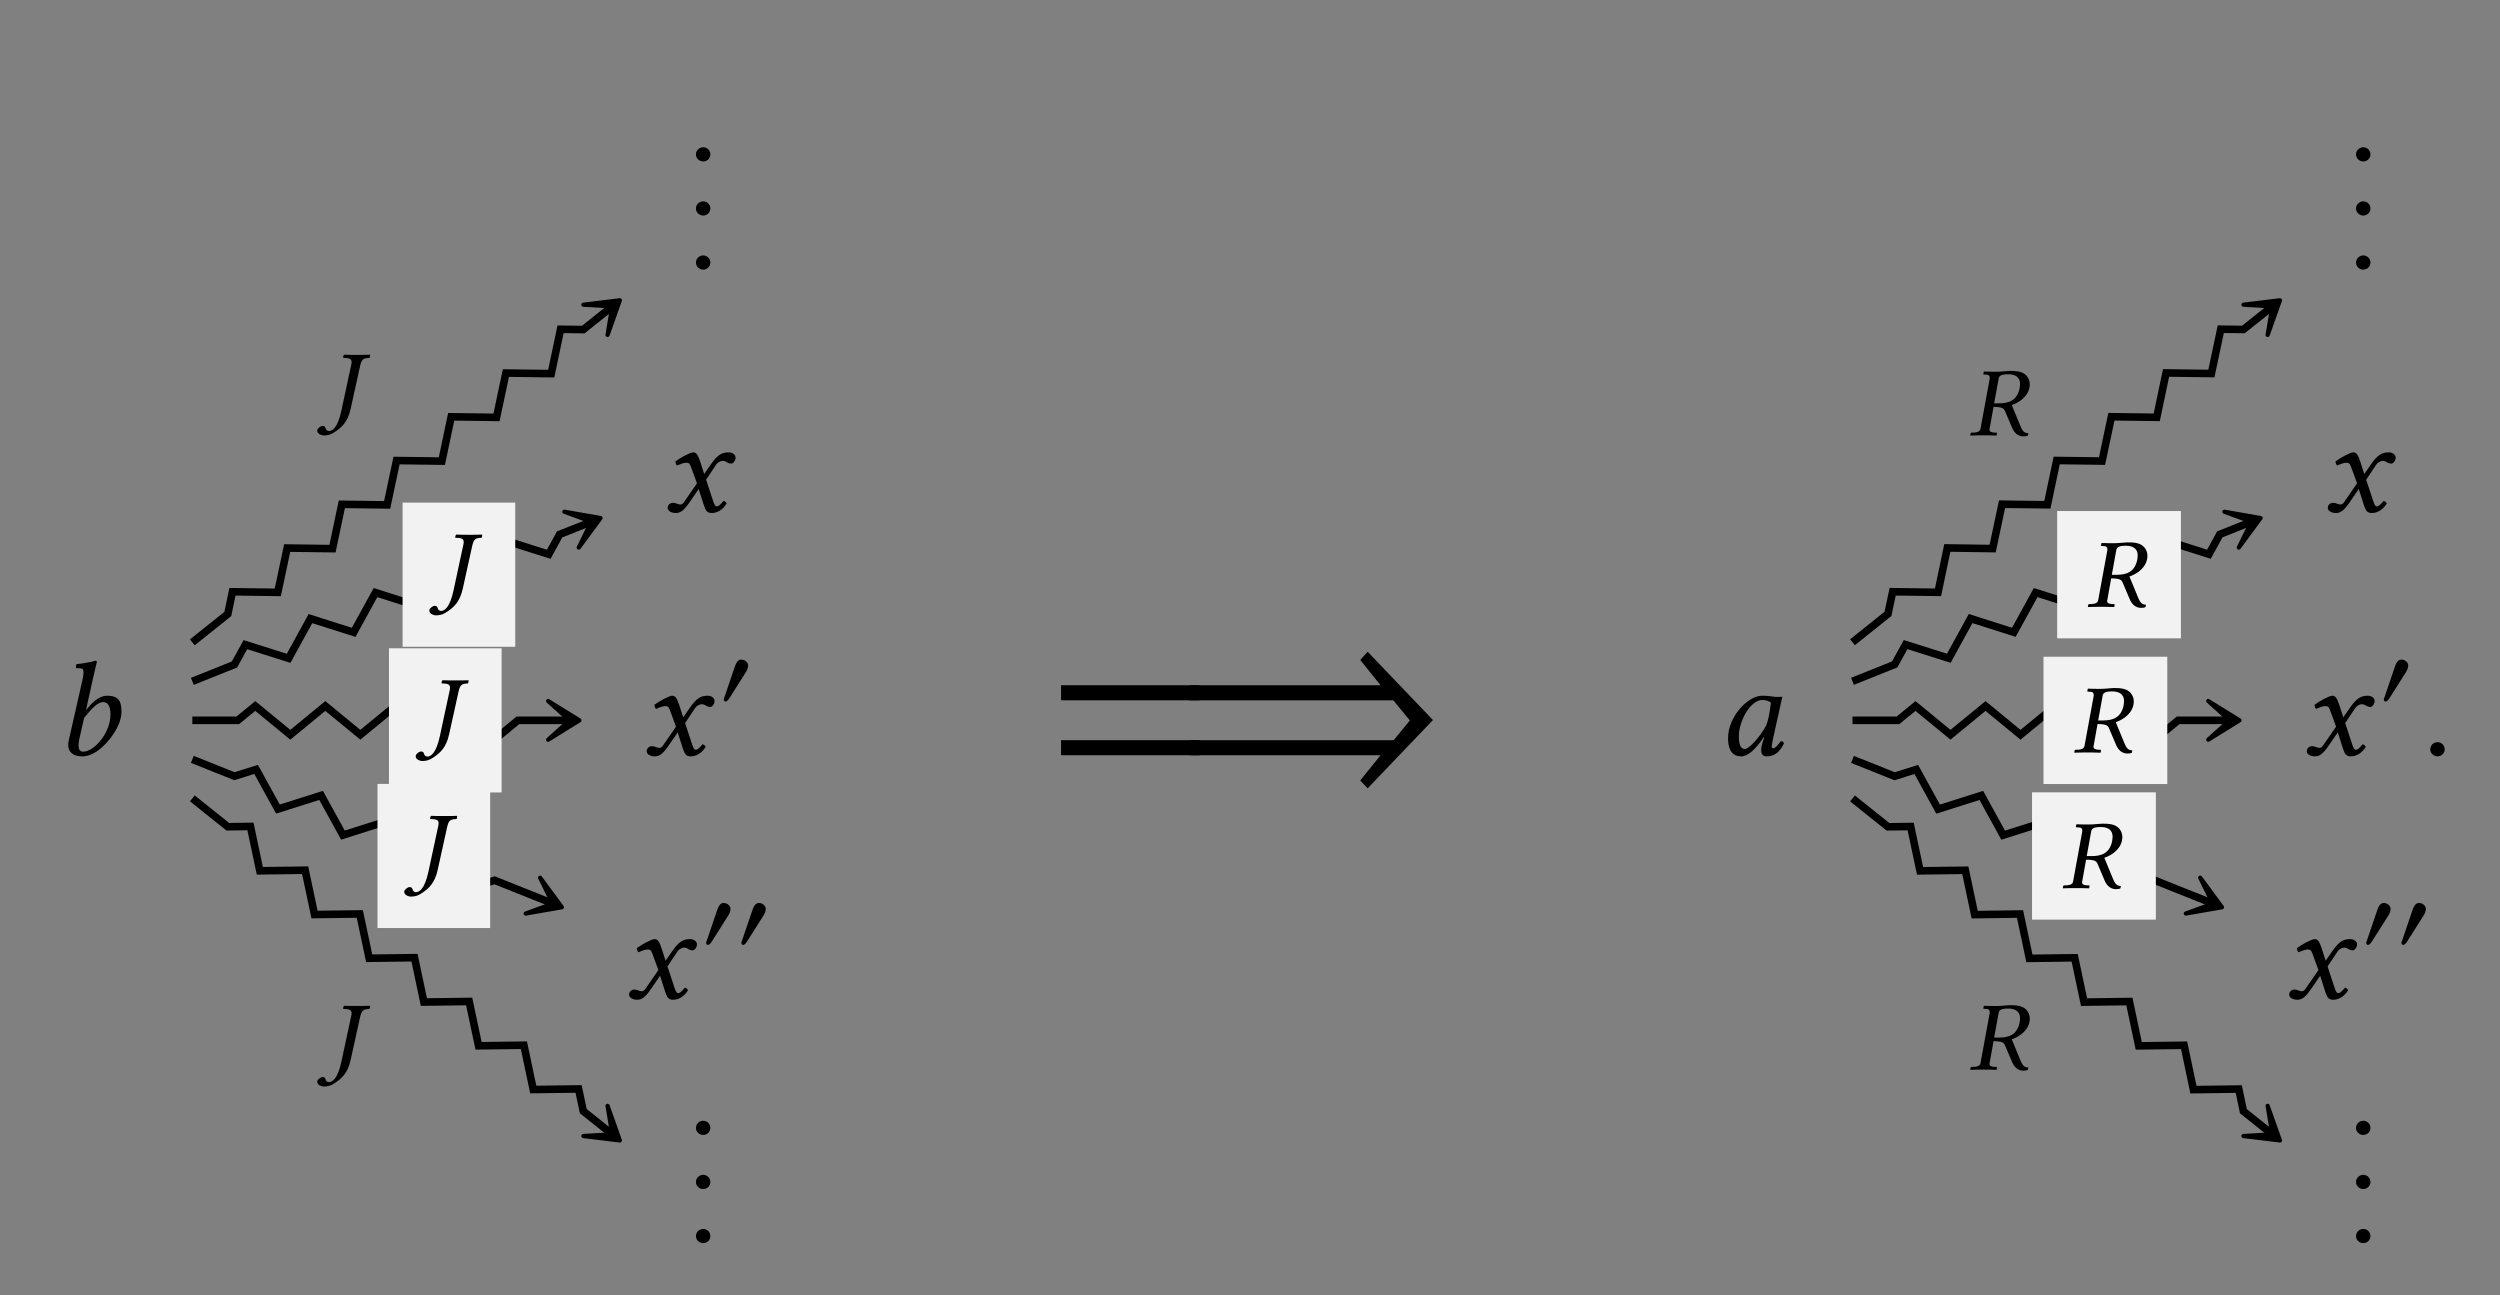 <?xml version="1.0" encoding="UTF-8"?>
<svg xmlns="http://www.w3.org/2000/svg" xmlns:xlink="http://www.w3.org/1999/xlink" width="184.211" height="95.438" viewBox="0 0 184.211 95.438">
<rect x="0" y="0" width="184.211" height="95.438" fill="#808080" stroke="none"/>
<defs>
<g>
<g id="glyph-0-0">
</g>
<g id="glyph-0-1">
<path d="M 0.562 -0.422 C 0.562 -0.141 0.812 0.094 1.094 0.094 C 1.391 0.094 1.625 -0.141 1.625 -0.422 C 1.625 -0.719 1.391 -0.953 1.094 -0.953 C 0.812 -0.953 0.562 -0.719 0.562 -0.422 Z M 0.562 -0.422 "/>
</g>
<g id="glyph-0-2">
<path d="M 2.141 -3.078 L 2.5 -2.094 L 1.562 -0.734 C 1.469 -0.578 1.359 -0.531 1.281 -0.531 C 1.203 -0.531 1.094 -0.562 1.016 -0.594 C 0.922 -0.641 0.828 -0.656 0.734 -0.656 C 0.516 -0.656 0.344 -0.5 0.344 -0.281 C 0.344 -0.016 0.703 0.094 0.922 0.094 C 1.266 0.094 1.5 -0.047 1.938 -0.672 L 2.625 -1.672 L 3.016 -0.453 C 3.156 -0.062 3.25 0.094 3.594 0.094 C 3.938 0.094 4.375 -0.094 4.688 -0.609 C 4.641 -0.703 4.562 -0.781 4.453 -0.797 C 4.188 -0.469 4.062 -0.391 3.953 -0.391 C 3.859 -0.391 3.781 -0.516 3.703 -0.75 L 3.172 -2.359 L 3.922 -3.484 C 4.094 -3.703 4.328 -3.75 4.391 -3.75 C 4.469 -3.75 4.609 -3.719 4.688 -3.656 C 4.766 -3.594 4.922 -3.547 5.031 -3.547 C 5.156 -3.547 5.344 -3.75 5.344 -3.984 C 5.344 -4.234 5.078 -4.375 4.844 -4.375 C 4.344 -4.375 4.016 -4.203 3.531 -3.5 L 3.031 -2.781 L 2.75 -3.656 C 2.578 -4.172 2.469 -4.375 2.219 -4.375 C 2 -4.375 1.25 -3.969 0.906 -3.703 C 0.922 -3.594 0.953 -3.469 1.031 -3.406 C 1.156 -3.453 1.484 -3.609 1.688 -3.609 C 1.812 -3.609 1.906 -3.594 1.969 -3.5 C 2.016 -3.422 2.078 -3.25 2.141 -3.078 Z M 2.141 -3.078 "/>
</g>
<g id="glyph-0-3">
<path d="M 2.844 -5.812 C 2.984 -6.453 3.094 -6.859 3.094 -6.859 C 3.094 -6.922 3.062 -6.953 2.969 -6.953 C 2.703 -6.859 1.984 -6.734 1.578 -6.703 L 1.547 -6.453 C 1.547 -6.438 1.562 -6.406 1.594 -6.406 L 1.906 -6.391 C 2.031 -6.391 2.109 -6.328 2.109 -6.109 C 2.109 -6 2.094 -5.828 2.047 -5.609 L 1.016 -1.062 C 0.875 -0.438 1.141 0.094 2.031 0.094 C 2.344 0.094 2.734 -0.031 3.078 -0.266 C 3.984 -0.891 4.906 -2.172 4.906 -3.188 C 4.906 -3.875 4.766 -4.375 3.859 -4.375 C 3.172 -4.375 2.656 -3.75 2.312 -3.344 L 2.297 -3.344 Z M 4.094 -3 C 4.094 -1.562 2.844 -0.25 2.078 -0.25 C 1.719 -0.25 1.672 -0.641 1.828 -1.312 L 2.156 -2.75 C 2.625 -3.297 3.078 -3.906 3.562 -3.906 C 3.859 -3.906 4.094 -3.672 4.094 -3 Z M 4.094 -3 "/>
</g>
<g id="glyph-0-4">
<path d="M 4.094 -4.312 C 3.812 -4.344 3.688 -4.375 3.297 -4.375 C 2.219 -4.375 0.781 -2.812 0.781 -1.25 C 0.781 -0.688 0.906 0.094 1.75 0.094 C 2.266 0.094 2.828 -0.453 3.422 -1.328 L 3.453 -1.312 L 3.312 -0.891 C 3.25 -0.672 3.219 -0.469 3.219 -0.344 C 3.219 -0.156 3.297 0.094 3.625 0.094 C 4.25 0.094 4.641 -0.297 4.906 -0.875 C 4.859 -0.953 4.812 -1.031 4.672 -1.031 C 4.406 -0.656 4.219 -0.5 4.109 -0.5 C 4.094 -0.5 4 -0.516 4 -0.641 C 4 -0.734 4.062 -1 4.094 -1.203 L 4.781 -4.297 C 4.547 -4.297 4.281 -4.266 4.094 -4.312 Z M 3.594 -2.188 C 3.094 -1.281 2.328 -0.453 2.016 -0.453 C 1.672 -0.453 1.578 -0.844 1.578 -1.406 C 1.578 -2.469 2.406 -4.062 3.312 -4.062 C 3.531 -4.062 3.75 -4 3.938 -3.875 C 3.938 -3.875 3.844 -2.828 3.594 -2.188 Z M 3.594 -2.188 "/>
</g>
<g id="glyph-1-0">
</g>
<g id="glyph-1-1">
<path d="M 2.156 -2.984 C 2.156 -3.234 1.891 -3.422 1.656 -3.422 C 1.391 -3.422 1.266 -3.156 1.188 -2.938 L 0.438 -0.734 C 0.422 -0.672 0.359 -0.547 0.359 -0.484 C 0.359 -0.422 0.406 -0.328 0.484 -0.328 C 0.594 -0.328 0.719 -0.484 0.766 -0.562 L 1.953 -2.438 C 2.062 -2.594 2.156 -2.797 2.156 -2.984 Z M 2.156 -2.984 "/>
</g>
<g id="glyph-2-0">
</g>
<g id="glyph-2-1">
<path d="M 2.469 -3.797 C 2.594 -4.406 2.734 -4.438 3.172 -4.469 C 3.203 -4.484 3.219 -4.578 3.219 -4.641 C 3.219 -4.672 3.219 -4.688 3.219 -4.703 C 2.859 -4.688 2.672 -4.688 2.328 -4.688 C 1.922 -4.688 1.656 -4.688 1.297 -4.703 C 1.266 -4.672 1.234 -4.578 1.234 -4.516 C 1.234 -4.5 1.234 -4.469 1.25 -4.469 C 1.672 -4.453 1.859 -4.422 1.859 -4.141 C 1.859 -4.047 1.828 -3.938 1.797 -3.797 L 1.109 -0.594 C 0.828 0.719 0.422 0.922 0.188 0.922 C 0.094 0.922 0 0.859 -0.031 0.797 C -0.078 0.703 -0.062 0.547 -0.297 0.547 C -0.391 0.547 -0.641 0.703 -0.672 0.859 C -0.672 0.875 -0.672 0.891 -0.672 0.906 C -0.672 1.141 -0.344 1.25 -0.203 1.25 C 0.125 1.25 0.359 1.188 0.703 0.938 C 1.078 0.672 1.578 0.297 1.797 -0.75 Z M 2.469 -3.797 "/>
</g>
<g id="glyph-2-2">
<path d="M 2.922 -4.5 C 3.328 -4.5 3.797 -4.375 3.797 -3.781 C 3.797 -3.688 3.781 -3.594 3.766 -3.469 C 3.578 -2.562 2.969 -2.359 2.25 -2.359 L 1.891 -2.359 L 2.219 -4.172 C 2.25 -4.375 2.391 -4.5 2.922 -4.5 Z M 3.047 -4.75 C 2.875 -4.75 2.391 -4.688 2.094 -4.688 C 1.797 -4.688 1.5 -4.688 1.141 -4.703 L 1.125 -4.688 L 1.094 -4.531 C 1.078 -4.5 1.109 -4.484 1.125 -4.484 L 1.344 -4.469 C 1.438 -4.469 1.562 -4.422 1.562 -4.25 C 1.562 -4.219 1.562 -4.188 1.562 -4.172 L 0.891 -0.516 C 0.859 -0.312 0.734 -0.234 0.422 -0.203 L 0.219 -0.203 C 0.188 -0.203 0.156 -0.172 0.156 -0.141 L 0.125 0 L 0.141 0.016 C 0.5 0 0.812 0 1.094 0 C 1.391 0 1.688 0 2.047 0.016 L 2.078 0 L 2.094 -0.141 C 2.109 -0.172 2.078 -0.203 2.062 -0.203 L 1.875 -0.203 C 1.641 -0.234 1.547 -0.281 1.547 -0.422 C 1.547 -0.453 1.547 -0.484 1.562 -0.516 L 1.844 -2.094 C 2.469 -2.094 2.594 -1.984 2.672 -1.828 L 3.203 -0.578 C 3.344 -0.234 3.609 0.078 4.047 0.078 C 4.156 0.078 4.297 0.062 4.375 0.016 L 4.406 -0.156 C 4.062 -0.156 3.938 -0.406 3.812 -0.719 L 3.188 -2.234 C 3.531 -2.344 4.312 -2.719 4.484 -3.484 C 4.5 -3.578 4.516 -3.672 4.516 -3.75 C 4.516 -4 4.438 -4.203 4.281 -4.391 C 3.984 -4.719 3.531 -4.75 3.047 -4.75 Z M 3.047 -4.75 "/>
</g>
<g id="glyph-3-0">
</g>
<g id="glyph-3-1">
<path d="M 11 -6.578 L 11 -7.688 L 0.797 -7.688 L 0.797 -6.578 Z M 11 -2.531 L 11 -3.641 L 0.797 -3.641 L 0.797 -2.531 Z M 11 -2.531 "/>
</g>
<g id="glyph-4-0">
</g>
<g id="glyph-4-1">
<path d="M 19.172 -5.125 L 14.359 -10.156 L 13.812 -9.547 L 15.312 -7.688 L 1.234 -7.688 L 1.234 -6.578 L 16.25 -6.578 L 17.469 -5.094 L 16.281 -3.641 L 1.234 -3.641 L 1.234 -2.531 L 15.312 -2.531 L 13.812 -0.672 L 14.359 -0.094 Z M 19.172 -5.125 "/>
</g>
</g>
</defs>
<g fill="rgb(0%, 0%, 0%)" fill-opacity="1">
<use xlink:href="#glyph-0-1" x="50.717" y="11.804"/>
</g>
<g fill="rgb(0%, 0%, 0%)" fill-opacity="1">
<use xlink:href="#glyph-0-1" x="50.717" y="15.789"/>
</g>
<g fill="rgb(0%, 0%, 0%)" fill-opacity="1">
<use xlink:href="#glyph-0-1" x="50.717" y="19.774"/>
</g>
<g fill="rgb(0%, 0%, 0%)" fill-opacity="1">
<use xlink:href="#glyph-0-2" x="48.856" y="37.707"/>
</g>
<g fill="rgb(0%, 0%, 0%)" fill-opacity="1">
<use xlink:href="#glyph-0-3" x="4.045" y="55.639"/>
</g>
<g fill="rgb(0%, 0%, 0%)" fill-opacity="1">
<use xlink:href="#glyph-0-2" x="47.309" y="55.639"/>
</g>
<g fill="rgb(0%, 0%, 0%)" fill-opacity="1">
<use xlink:href="#glyph-1-1" x="52.969" y="52.023"/>
</g>
<g fill="rgb(0%, 0%, 0%)" fill-opacity="1">
<use xlink:href="#glyph-0-2" x="46.011" y="73.572"/>
</g>
<g fill="rgb(0%, 0%, 0%)" fill-opacity="1">
<use xlink:href="#glyph-1-1" x="51.671" y="69.956"/>
</g>
<g fill="rgb(0%, 0%, 0%)" fill-opacity="1">
<use xlink:href="#glyph-1-1" x="54.267" y="69.956"/>
</g>
<g fill="rgb(0%, 0%, 0%)" fill-opacity="1">
<use xlink:href="#glyph-0-1" x="50.717" y="83.535"/>
</g>
<g fill="rgb(0%, 0%, 0%)" fill-opacity="1">
<use xlink:href="#glyph-0-1" x="50.717" y="87.52"/>
</g>
<g fill="rgb(0%, 0%, 0%)" fill-opacity="1">
<use xlink:href="#glyph-0-1" x="50.717" y="91.505"/>
</g>
<path fill="none" stroke-width="0.558" stroke-linecap="butt" stroke-linejoin="miter" stroke="rgb(0%, 0%, 0%)" stroke-opacity="1" stroke-miterlimit="10" d="M -16.772 0.885 L -14.159 2.975 L -13.815 4.612 L -10.475 4.569 L -9.784 7.834 L -6.444 7.791 L -5.756 11.057 L -2.417 11.014 L -1.725 14.283 L 1.615 14.24 L 2.302 17.506 L 5.642 17.463 L 6.333 20.729 L 9.673 20.686 L 10.361 23.955 L 12.033 23.932 L 14.111 25.592 " transform="matrix(1, 0, 0, -1, 30.944, 48.217)"/>
<path fill-rule="nonzero" fill="rgb(0%, 0%, 0%)" fill-opacity="1" stroke-width="0.311" stroke-linecap="butt" stroke-linejoin="round" stroke="rgb(0%, 0%, 0%)" stroke-opacity="1" stroke-miterlimit="10" d="M 3.687 -0 L 1.388 1.423 L 2.972 0.001 L 1.391 -1.425 Z M 3.687 -0 " transform="matrix(0.781, -0.625, -0.625, -0.781, 42.793, 24.432)"/>
<g fill="rgb(0%, 0%, 0%)" fill-opacity="1">
<use xlink:href="#glyph-2-1" x="24.049" y="30.837"/>
</g>
<path fill="none" stroke-width="0.558" stroke-linecap="butt" stroke-linejoin="miter" stroke="rgb(0%, 0%, 0%)" stroke-opacity="1" stroke-miterlimit="10" d="M -16.772 -1.99 L -13.667 -0.744 L -12.862 0.717 L -9.678 -0.291 L -8.069 2.635 L -4.885 1.623 L -3.276 4.553 L -0.096 3.541 L 1.513 6.467 L 4.697 5.459 L 6.306 8.385 L 9.49 7.373 L 10.29 8.838 L 12.568 9.748 " transform="matrix(1, 0, 0, -1, 30.944, 48.217)"/>
<path fill-rule="nonzero" fill="rgb(0%, 0%, 0%)" fill-opacity="1" stroke-width="0.311" stroke-linecap="butt" stroke-linejoin="round" stroke="rgb(0%, 0%, 0%)" stroke-opacity="1" stroke-miterlimit="10" d="M 3.691 0 L 1.39 1.422 L 2.972 0.002 L 1.392 -1.423 Z M 3.691 0 " transform="matrix(0.928, -0.372, -0.372, -0.928, 40.824, 39.544)"/>
<path fill-rule="nonzero" fill="rgb(94.901%, 94.901%, 94.901%)" fill-opacity="1" d="M 29.664 47.656 L 37.965 47.656 L 37.965 37.035 L 29.664 37.035 Z M 29.664 47.656 "/>
<g fill="rgb(0%, 0%, 0%)" fill-opacity="1">
<use xlink:href="#glyph-2-1" x="32.31" y="44.093"/>
</g>
<path fill="none" stroke-width="0.558" stroke-linecap="butt" stroke-linejoin="miter" stroke="rgb(0%, 0%, 0%)" stroke-opacity="1" stroke-miterlimit="10" d="M -16.772 -4.861 L -13.424 -4.861 L -12.135 -3.803 L -9.553 -5.924 L -6.975 -3.803 L -4.393 -5.924 L -1.815 -3.803 L 0.767 -5.924 L 3.345 -3.803 L 5.927 -5.924 L 7.216 -4.861 L 10.951 -4.861 " transform="matrix(1, 0, 0, -1, 30.944, 48.217)"/>
<path fill-rule="nonzero" fill="rgb(0%, 0%, 0%)" fill-opacity="1" stroke-width="0.311" stroke-linecap="butt" stroke-linejoin="round" stroke="rgb(0%, 0%, 0%)" stroke-opacity="1" stroke-miterlimit="10" d="M 3.691 0.001 L 1.39 1.423 L 2.972 0.001 L 1.39 -1.425 Z M 3.691 0.001 " transform="matrix(1, 0, 0, -1, 39.001, 53.079)"/>
<path fill-rule="nonzero" fill="rgb(94.901%, 94.901%, 94.901%)" fill-opacity="1" d="M 28.66 58.391 L 36.961 58.391 L 36.961 47.77 L 28.66 47.77 Z M 28.66 58.391 "/>
<g fill="rgb(0%, 0%, 0%)" fill-opacity="1">
<use xlink:href="#glyph-2-1" x="31.304" y="54.825"/>
</g>
<path fill="none" stroke-width="0.558" stroke-linecap="butt" stroke-linejoin="miter" stroke="rgb(0%, 0%, 0%)" stroke-opacity="1" stroke-miterlimit="10" d="M -16.772 -7.736 L -13.667 -8.978 L -12.073 -8.474 L -10.464 -11.4 L -7.284 -10.392 L -5.674 -13.318 L -2.491 -12.306 L -0.881 -15.232 L 2.302 -14.224 L 3.908 -17.15 L 5.501 -16.646 L 9.72 -18.334 " transform="matrix(1, 0, 0, -1, 30.944, 48.217)"/>
<path fill-rule="nonzero" fill="rgb(0%, 0%, 0%)" fill-opacity="1" stroke-width="0.311" stroke-linecap="butt" stroke-linejoin="round" stroke="rgb(0%, 0%, 0%)" stroke-opacity="1" stroke-miterlimit="10" d="M 3.689 -0.001 L 1.39 1.423 L 2.974 -0.001 L 1.388 -1.422 Z M 3.689 -0.001 " transform="matrix(0.928, 0.372, 0.372, -0.928, 37.978, 65.476)"/>
<path fill-rule="nonzero" fill="rgb(94.901%, 94.901%, 94.901%)" fill-opacity="1" d="M 27.816 68.383 L 36.117 68.383 L 36.117 57.762 L 27.816 57.762 Z M 27.816 68.383 "/>
<g fill="rgb(0%, 0%, 0%)" fill-opacity="1">
<use xlink:href="#glyph-2-1" x="30.461" y="64.817"/>
</g>
<path fill="none" stroke-width="0.558" stroke-linecap="butt" stroke-linejoin="miter" stroke="rgb(0%, 0%, 0%)" stroke-opacity="1" stroke-miterlimit="10" d="M -16.772 -10.611 L -14.159 -12.701 L -12.491 -12.678 L -11.799 -15.947 L -8.46 -15.904 L -7.768 -19.17 L -4.432 -19.127 L -3.741 -22.392 L -0.401 -22.349 L 0.29 -25.619 L 3.626 -25.576 L 4.318 -28.842 L 7.658 -28.799 L 8.349 -32.064 L 11.689 -32.021 L 12.033 -33.654 L 14.111 -35.318 " transform="matrix(1, 0, 0, -1, 30.944, 48.217)"/>
<path fill-rule="nonzero" fill="rgb(0%, 0%, 0%)" fill-opacity="1" stroke-width="0.311" stroke-linecap="butt" stroke-linejoin="round" stroke="rgb(0%, 0%, 0%)" stroke-opacity="1" stroke-miterlimit="10" d="M 3.688 -0.002 L 1.392 1.423 L 2.971 0 L 1.39 -1.425 Z M 3.688 -0.002 " transform="matrix(0.781, 0.625, 0.625, -0.781, 42.793, 81.726)"/>
<g fill="rgb(0%, 0%, 0%)" fill-opacity="1">
<use xlink:href="#glyph-2-1" x="24.049" y="78.812"/>
</g>
<g fill="rgb(0%, 0%, 0%)" fill-opacity="1">
<use xlink:href="#glyph-3-1" x="77.387" y="58.18"/>
</g>
<g fill="rgb(0%, 0%, 0%)" fill-opacity="1">
<use xlink:href="#glyph-4-1" x="86.415" y="58.18"/>
</g>
<g fill="rgb(0%, 0%, 0%)" fill-opacity="1">
<use xlink:href="#glyph-0-1" x="173.04" y="11.804"/>
</g>
<g fill="rgb(0%, 0%, 0%)" fill-opacity="1">
<use xlink:href="#glyph-0-1" x="173.04" y="15.789"/>
</g>
<g fill="rgb(0%, 0%, 0%)" fill-opacity="1">
<use xlink:href="#glyph-0-1" x="173.04" y="19.774"/>
</g>
<g fill="rgb(0%, 0%, 0%)" fill-opacity="1">
<use xlink:href="#glyph-0-2" x="171.179" y="37.707"/>
</g>
<g fill="rgb(0%, 0%, 0%)" fill-opacity="1">
<use xlink:href="#glyph-0-4" x="126.549" y="55.639"/>
</g>
<g fill="rgb(0%, 0%, 0%)" fill-opacity="1">
<use xlink:href="#glyph-0-2" x="169.632" y="55.639"/>
</g>
<g fill="rgb(0%, 0%, 0%)" fill-opacity="1">
<use xlink:href="#glyph-1-1" x="175.292" y="52.023"/>
</g>
<g fill="rgb(0%, 0%, 0%)" fill-opacity="1">
<use xlink:href="#glyph-0-1" x="178.51" y="55.639"/>
</g>
<g fill="rgb(0%, 0%, 0%)" fill-opacity="1">
<use xlink:href="#glyph-0-2" x="168.334" y="73.572"/>
</g>
<g fill="rgb(0%, 0%, 0%)" fill-opacity="1">
<use xlink:href="#glyph-1-1" x="173.994" y="69.956"/>
</g>
<g fill="rgb(0%, 0%, 0%)" fill-opacity="1">
<use xlink:href="#glyph-1-1" x="176.59" y="69.956"/>
</g>
<g fill="rgb(0%, 0%, 0%)" fill-opacity="1">
<use xlink:href="#glyph-0-1" x="173.04" y="83.535"/>
</g>
<g fill="rgb(0%, 0%, 0%)" fill-opacity="1">
<use xlink:href="#glyph-0-1" x="173.04" y="87.52"/>
</g>
<g fill="rgb(0%, 0%, 0%)" fill-opacity="1">
<use xlink:href="#glyph-0-1" x="173.04" y="91.505"/>
</g>
<path fill="none" stroke-width="0.558" stroke-linecap="butt" stroke-linejoin="miter" stroke="rgb(0%, 0%, 0%)" stroke-opacity="1" stroke-miterlimit="10" d="M -16.763 0.893 L -14.15 2.983 L -13.802 4.615 L -10.462 4.572 L -9.775 7.842 L -6.435 7.795 L -5.743 11.065 L -2.404 11.022 L -1.716 14.287 L 1.624 14.244 L 2.315 17.51 L 5.655 17.467 L 6.342 20.737 L 9.682 20.694 L 10.374 23.959 L 12.042 23.94 L 14.112 25.592 " transform="matrix(1, 0, 0, -1, 153.263, 48.217)"/>
<path fill-rule="nonzero" fill="rgb(0%, 0%, 0%)" fill-opacity="1" stroke-width="0.311" stroke-linecap="butt" stroke-linejoin="round" stroke="rgb(0%, 0%, 0%)" stroke-opacity="1" stroke-miterlimit="10" d="M 3.688 -0.001 L 1.39 1.422 L 2.973 0 L 1.389 -1.424 Z M 3.688 -0.001 " transform="matrix(0.781, -0.625, -0.625, -0.781, 165.116, 24.432)"/>
<g fill="rgb(0%, 0%, 0%)" fill-opacity="1">
<use xlink:href="#glyph-2-2" x="145.048" y="32.078"/>
</g>
<path fill="none" stroke-width="0.558" stroke-linecap="butt" stroke-linejoin="miter" stroke="rgb(0%, 0%, 0%)" stroke-opacity="1" stroke-miterlimit="10" d="M -16.763 -1.986 L -13.654 -0.74 L -12.849 0.721 L -9.665 -0.287 L -8.06 2.639 L -4.876 1.627 L -3.267 4.553 L -0.083 3.545 L 1.526 6.471 L 4.706 5.463 L 6.315 8.389 L 9.499 7.377 L 10.303 8.842 L 12.569 9.748 " transform="matrix(1, 0, 0, -1, 153.263, 48.217)"/>
<path fill-rule="nonzero" fill="rgb(0%, 0%, 0%)" fill-opacity="1" stroke-width="0.311" stroke-linecap="butt" stroke-linejoin="round" stroke="rgb(0%, 0%, 0%)" stroke-opacity="1" stroke-miterlimit="10" d="M 3.689 0.001 L 1.388 1.423 L 2.973 0.001 L 1.39 -1.422 Z M 3.689 0.001 " transform="matrix(0.928, -0.371, -0.371, -0.928, 163.146, 39.543)"/>
<path fill-rule="nonzero" fill="rgb(94.901%, 94.901%, 94.901%)" fill-opacity="1" d="M 151.582 47.035 L 160.699 47.035 L 160.699 37.656 L 151.582 37.656 Z M 151.582 47.035 "/>
<g fill="rgb(0%, 0%, 0%)" fill-opacity="1">
<use xlink:href="#glyph-2-2" x="153.717" y="44.713"/>
</g>
<path fill="none" stroke-width="0.558" stroke-linecap="butt" stroke-linejoin="miter" stroke="rgb(0%, 0%, 0%)" stroke-opacity="1" stroke-miterlimit="10" d="M -16.763 -4.861 L -13.415 -4.861 L -12.122 -3.803 L -9.544 -5.924 L -6.962 -3.803 L -4.384 -5.924 L -1.802 -3.803 L 0.776 -5.924 L 3.358 -3.803 L 5.94 -5.924 L 7.229 -4.861 L 10.956 -4.861 " transform="matrix(1, 0, 0, -1, 153.263, 48.217)"/>
<path fill-rule="nonzero" fill="rgb(0%, 0%, 0%)" fill-opacity="1" stroke-width="0.311" stroke-linecap="butt" stroke-linejoin="round" stroke="rgb(0%, 0%, 0%)" stroke-opacity="1" stroke-miterlimit="10" d="M 3.688 0.001 L 1.391 1.423 L 2.973 0.001 L 1.391 -1.425 Z M 3.688 0.001 " transform="matrix(1, 0, 0, -1, 161.324, 53.079)"/>
<path fill-rule="nonzero" fill="rgb(94.901%, 94.901%, 94.901%)" fill-opacity="1" d="M 150.574 57.77 L 159.695 57.77 L 159.695 48.391 L 150.574 48.391 Z M 150.574 57.77 "/>
<g fill="rgb(0%, 0%, 0%)" fill-opacity="1">
<use xlink:href="#glyph-2-2" x="152.711" y="55.446"/>
</g>
<path fill="none" stroke-width="0.558" stroke-linecap="butt" stroke-linejoin="miter" stroke="rgb(0%, 0%, 0%)" stroke-opacity="1" stroke-miterlimit="10" d="M -16.763 -7.74 L -13.654 -8.982 L -12.064 -8.478 L -10.454 -11.404 L -7.271 -10.392 L -5.661 -13.322 L -2.478 -12.31 L -0.872 -15.236 L 2.311 -14.228 L 3.921 -17.154 L 5.51 -16.65 L 9.725 -18.334 " transform="matrix(1, 0, 0, -1, 153.263, 48.217)"/>
<path fill-rule="nonzero" fill="rgb(0%, 0%, 0%)" fill-opacity="1" stroke-width="0.311" stroke-linecap="butt" stroke-linejoin="round" stroke="rgb(0%, 0%, 0%)" stroke-opacity="1" stroke-miterlimit="10" d="M 3.69 -0 L 1.391 1.423 L 2.972 -0.002 L 1.39 -1.422 Z M 3.69 -0 " transform="matrix(0.928, 0.372, 0.372, -0.928, 160.301, 65.476)"/>
<path fill-rule="nonzero" fill="rgb(94.901%, 94.901%, 94.901%)" fill-opacity="1" d="M 149.73 67.762 L 158.852 67.762 L 158.852 58.383 L 149.73 58.383 Z M 149.73 67.762 "/>
<g fill="rgb(0%, 0%, 0%)" fill-opacity="1">
<use xlink:href="#glyph-2-2" x="151.868" y="65.44"/>
</g>
<path fill="none" stroke-width="0.558" stroke-linecap="butt" stroke-linejoin="miter" stroke="rgb(0%, 0%, 0%)" stroke-opacity="1" stroke-miterlimit="10" d="M -16.763 -10.615 L -14.15 -12.705 L -12.478 -12.685 L -11.786 -15.951 L -8.45 -15.908 L -7.759 -19.178 L -4.419 -19.131 L -3.728 -22.4 L -0.392 -22.357 L 0.299 -25.623 L 3.639 -25.58 L 4.331 -28.846 L 7.671 -28.803 L 8.358 -32.072 L 11.698 -32.029 L 12.042 -33.662 L 14.112 -35.318 " transform="matrix(1, 0, 0, -1, 153.263, 48.217)"/>
<path fill-rule="nonzero" fill="rgb(0%, 0%, 0%)" fill-opacity="1" stroke-width="0.311" stroke-linecap="butt" stroke-linejoin="round" stroke="rgb(0%, 0%, 0%)" stroke-opacity="1" stroke-miterlimit="10" d="M 3.689 -0.001 L 1.39 1.422 L 2.973 0.001 L 1.391 -1.424 Z M 3.689 -0.001 " transform="matrix(0.781, 0.625, 0.625, -0.781, 165.116, 81.726)"/>
<g fill="rgb(0%, 0%, 0%)" fill-opacity="1">
<use xlink:href="#glyph-2-2" x="145.048" y="78.815"/>
</g>
</svg>
